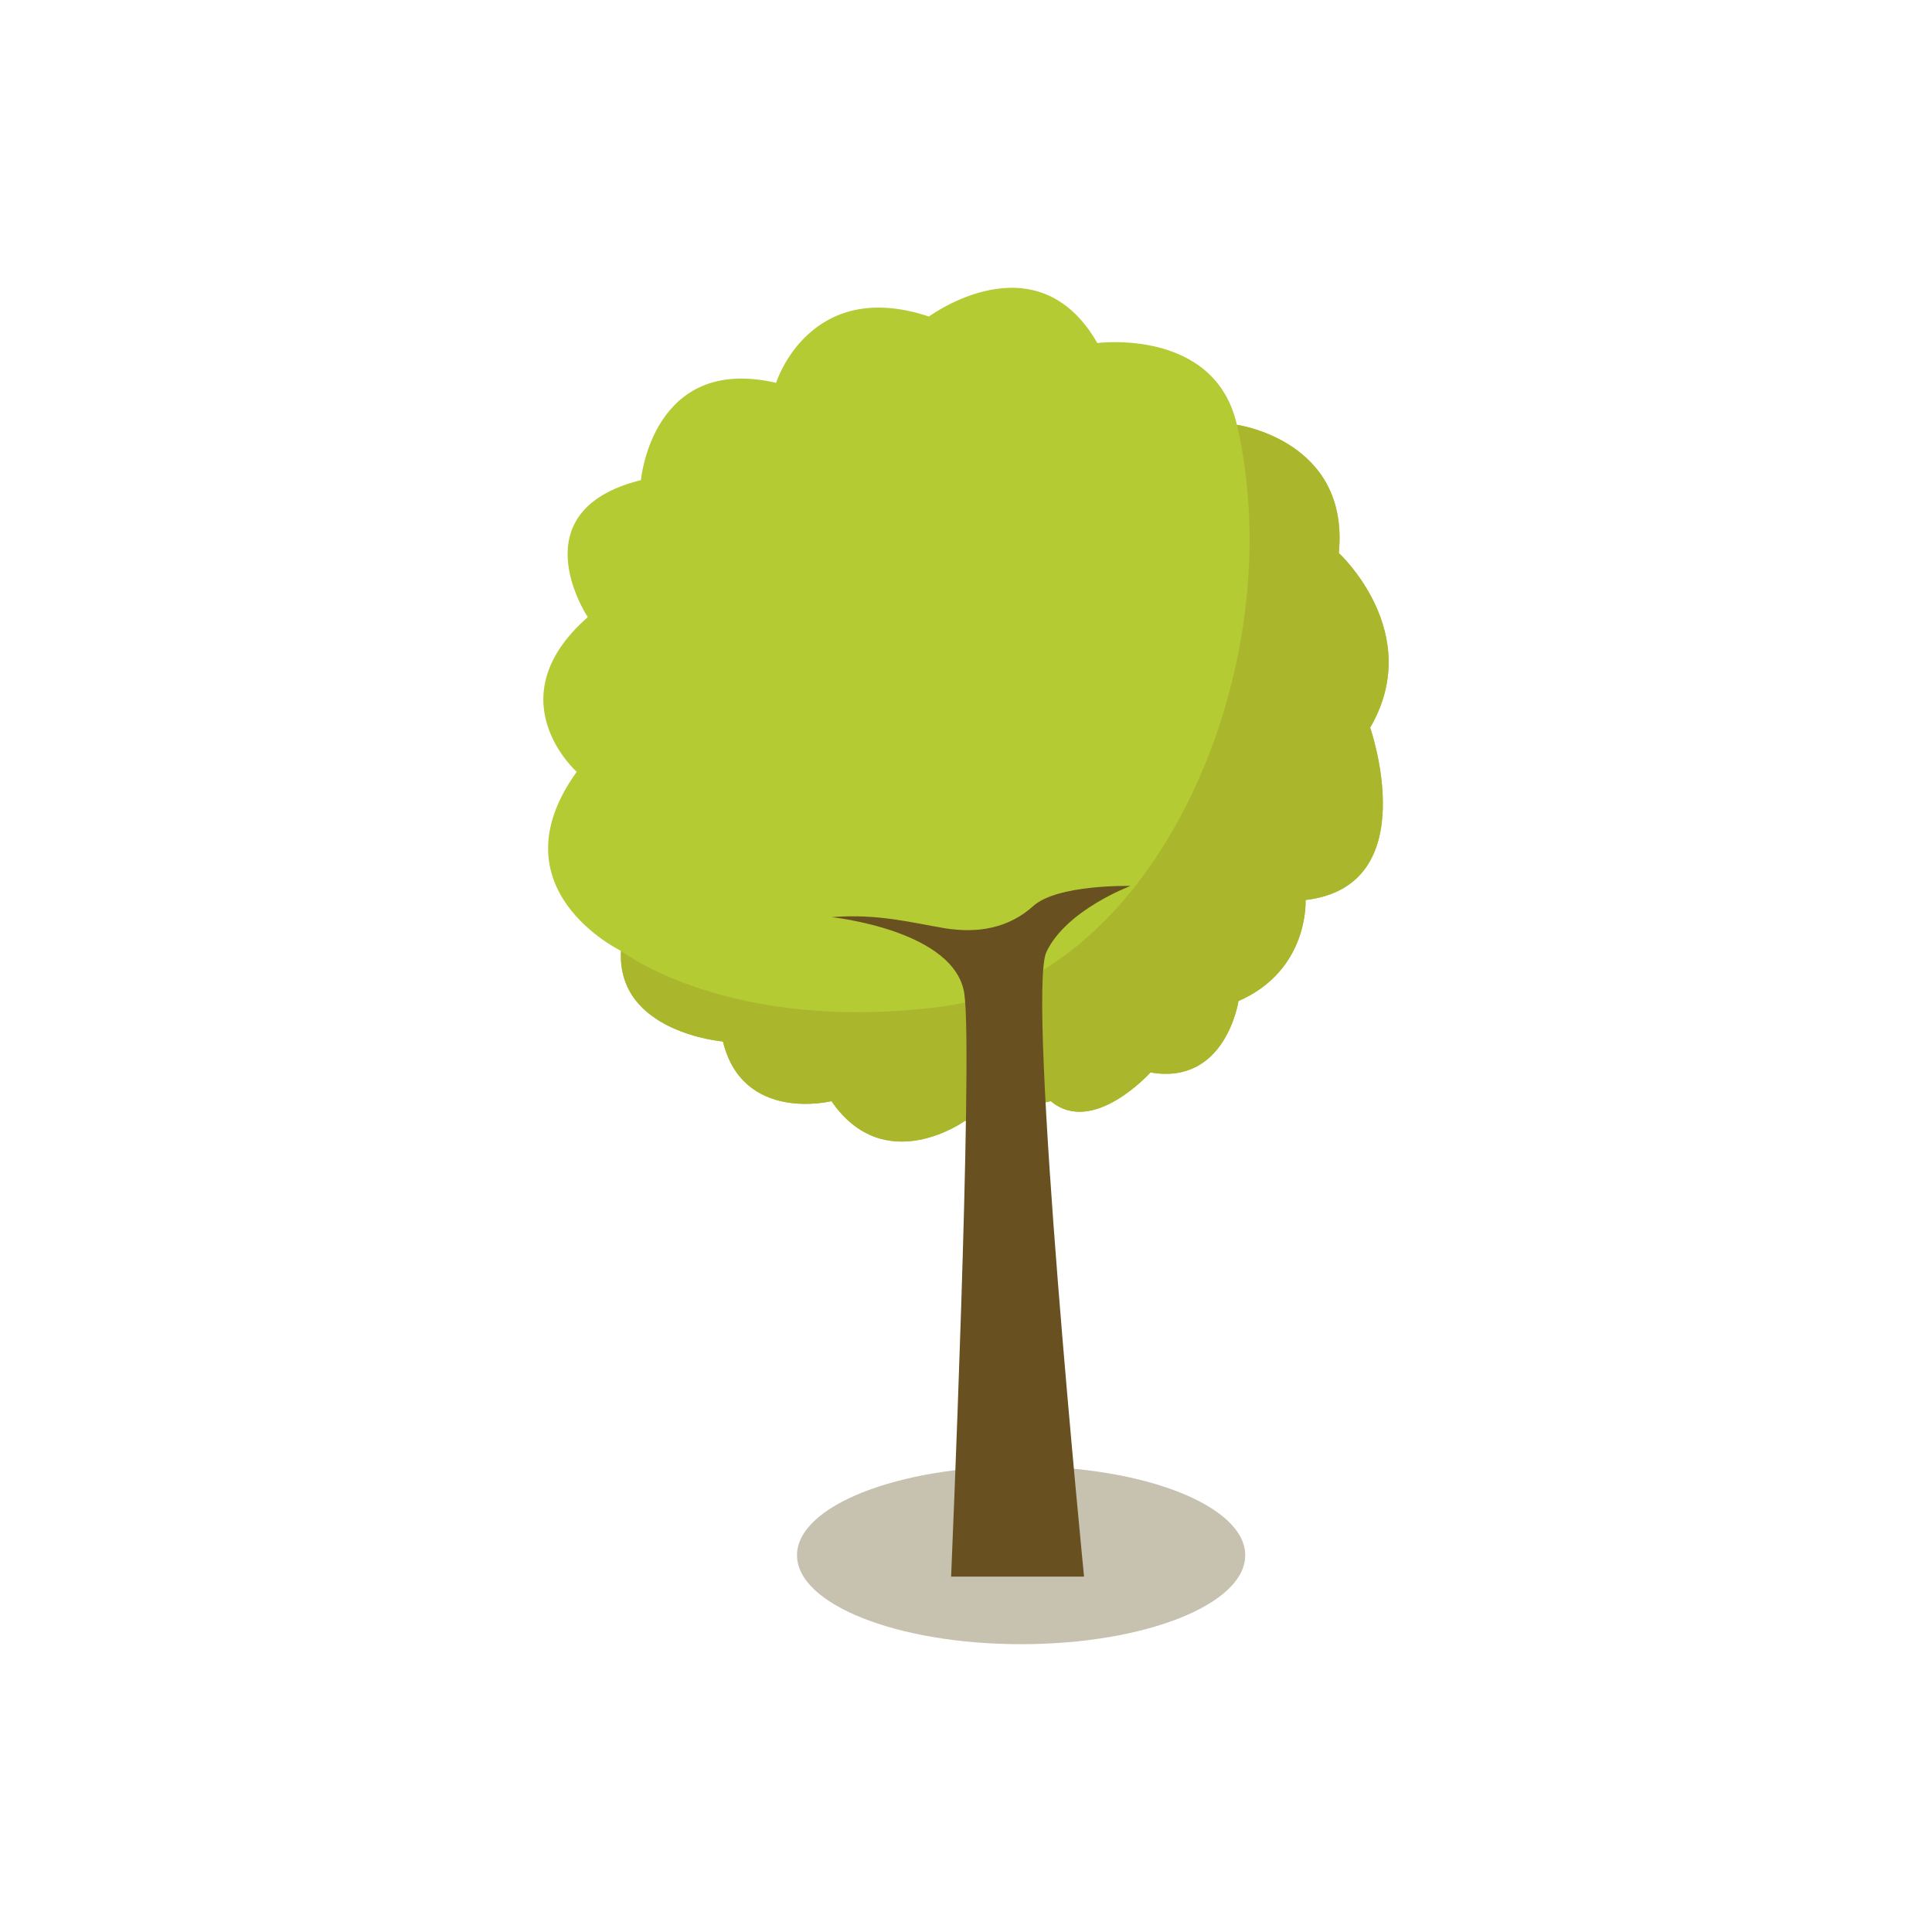 <?xml version="1.0" encoding="utf-8"?>
<!-- Generator: Adobe Illustrator 16.0.0, SVG Export Plug-In . SVG Version: 6.00 Build 0)  -->
<!DOCTYPE svg PUBLIC "-//W3C//DTD SVG 1.1//EN" "http://www.w3.org/Graphics/SVG/1.1/DTD/svg11.dtd">
<svg version="1.1" id="Layer_1" xmlns="http://www.w3.org/2000/svg" xmlns:xlink="http://www.w3.org/1999/xlink" x="0px" y="0px"
	 width="350px" height="350px" viewBox="0 0 350 350" enable-background="new 0 0 350 350" xml:space="preserve">
<g>
	<ellipse fill="#C6C2AF" cx="184.985" cy="281.746" rx="40.598" ry="16.114"/>
	<g>
		<g>
			<g>
				<path fill="#B4CB34" d="M174.761,203.088c0,0-14.499,10.414-24.129-3.601c0,0-16.054,4.004-19.667-10.81
					c0,0-19.267-1.601-18.465-16.418c0,0-23.275-11.21-8.022-32.434c0,0-14.852-13.213,2.003-28.027c0,0-12.842-19.219,9.634-24.825
					c0,0,2.008-22.827,24.482-17.621c0,0,6.018-19.22,27.692-12.012c0,0,19.47-14.445,30.503,4.805c0,0,21.275-2.803,25.285,14.815
					c0,0,20.471,2.805,18.461,23.224c0,0,15.717,14.415,5.68,31.63c0,0,10.007,28.674-11.7,31.232c0,0,0.693,12.697-12.153,18.304
					c0,0-2.297,15.332-15.938,12.926c0,0-10.438,11.615-18.062,5.209L174.761,203.088z"/>
			</g>
			<path fill="#AAB72C" d="M242.538,100.186c2.01-20.419-18.461-23.224-18.461-23.224c10.191,44.027-14.702,100.361-53.377,105.378
				s-58.2-10.081-58.2-10.081c-0.802,14.818,18.465,16.418,18.465,16.418c3.614,14.813,19.667,10.81,19.667,10.81
				c9.63,14.015,24.129,3.601,24.129,3.601l15.604-3.601c7.623,6.406,18.062-5.209,18.062-5.209
				c13.642,2.406,15.938-12.926,15.938-12.926c12.847-5.606,12.153-18.304,12.153-18.304c21.707-2.559,11.7-31.232,11.7-31.232
				C258.255,114.601,242.538,100.186,242.538,100.186z"/>
		</g>
		<g>
			<path fill="#695020" d="M150.632,166.149c0,0,22.473,2.328,24.079,13.966c1.607,11.637-2.407,105.505-2.407,105.505h24.082
				c0,0-10.438-105.508-6.823-113.154c3.608-7.647,15.251-11.969,15.251-11.969s-13.247-0.331-17.658,3.659
				c-4.414,3.991-10.036,4.987-16.056,3.991C165.08,167.148,159.059,165.486,150.632,166.149z"/>
		</g>
	</g>
</g>
</svg>
